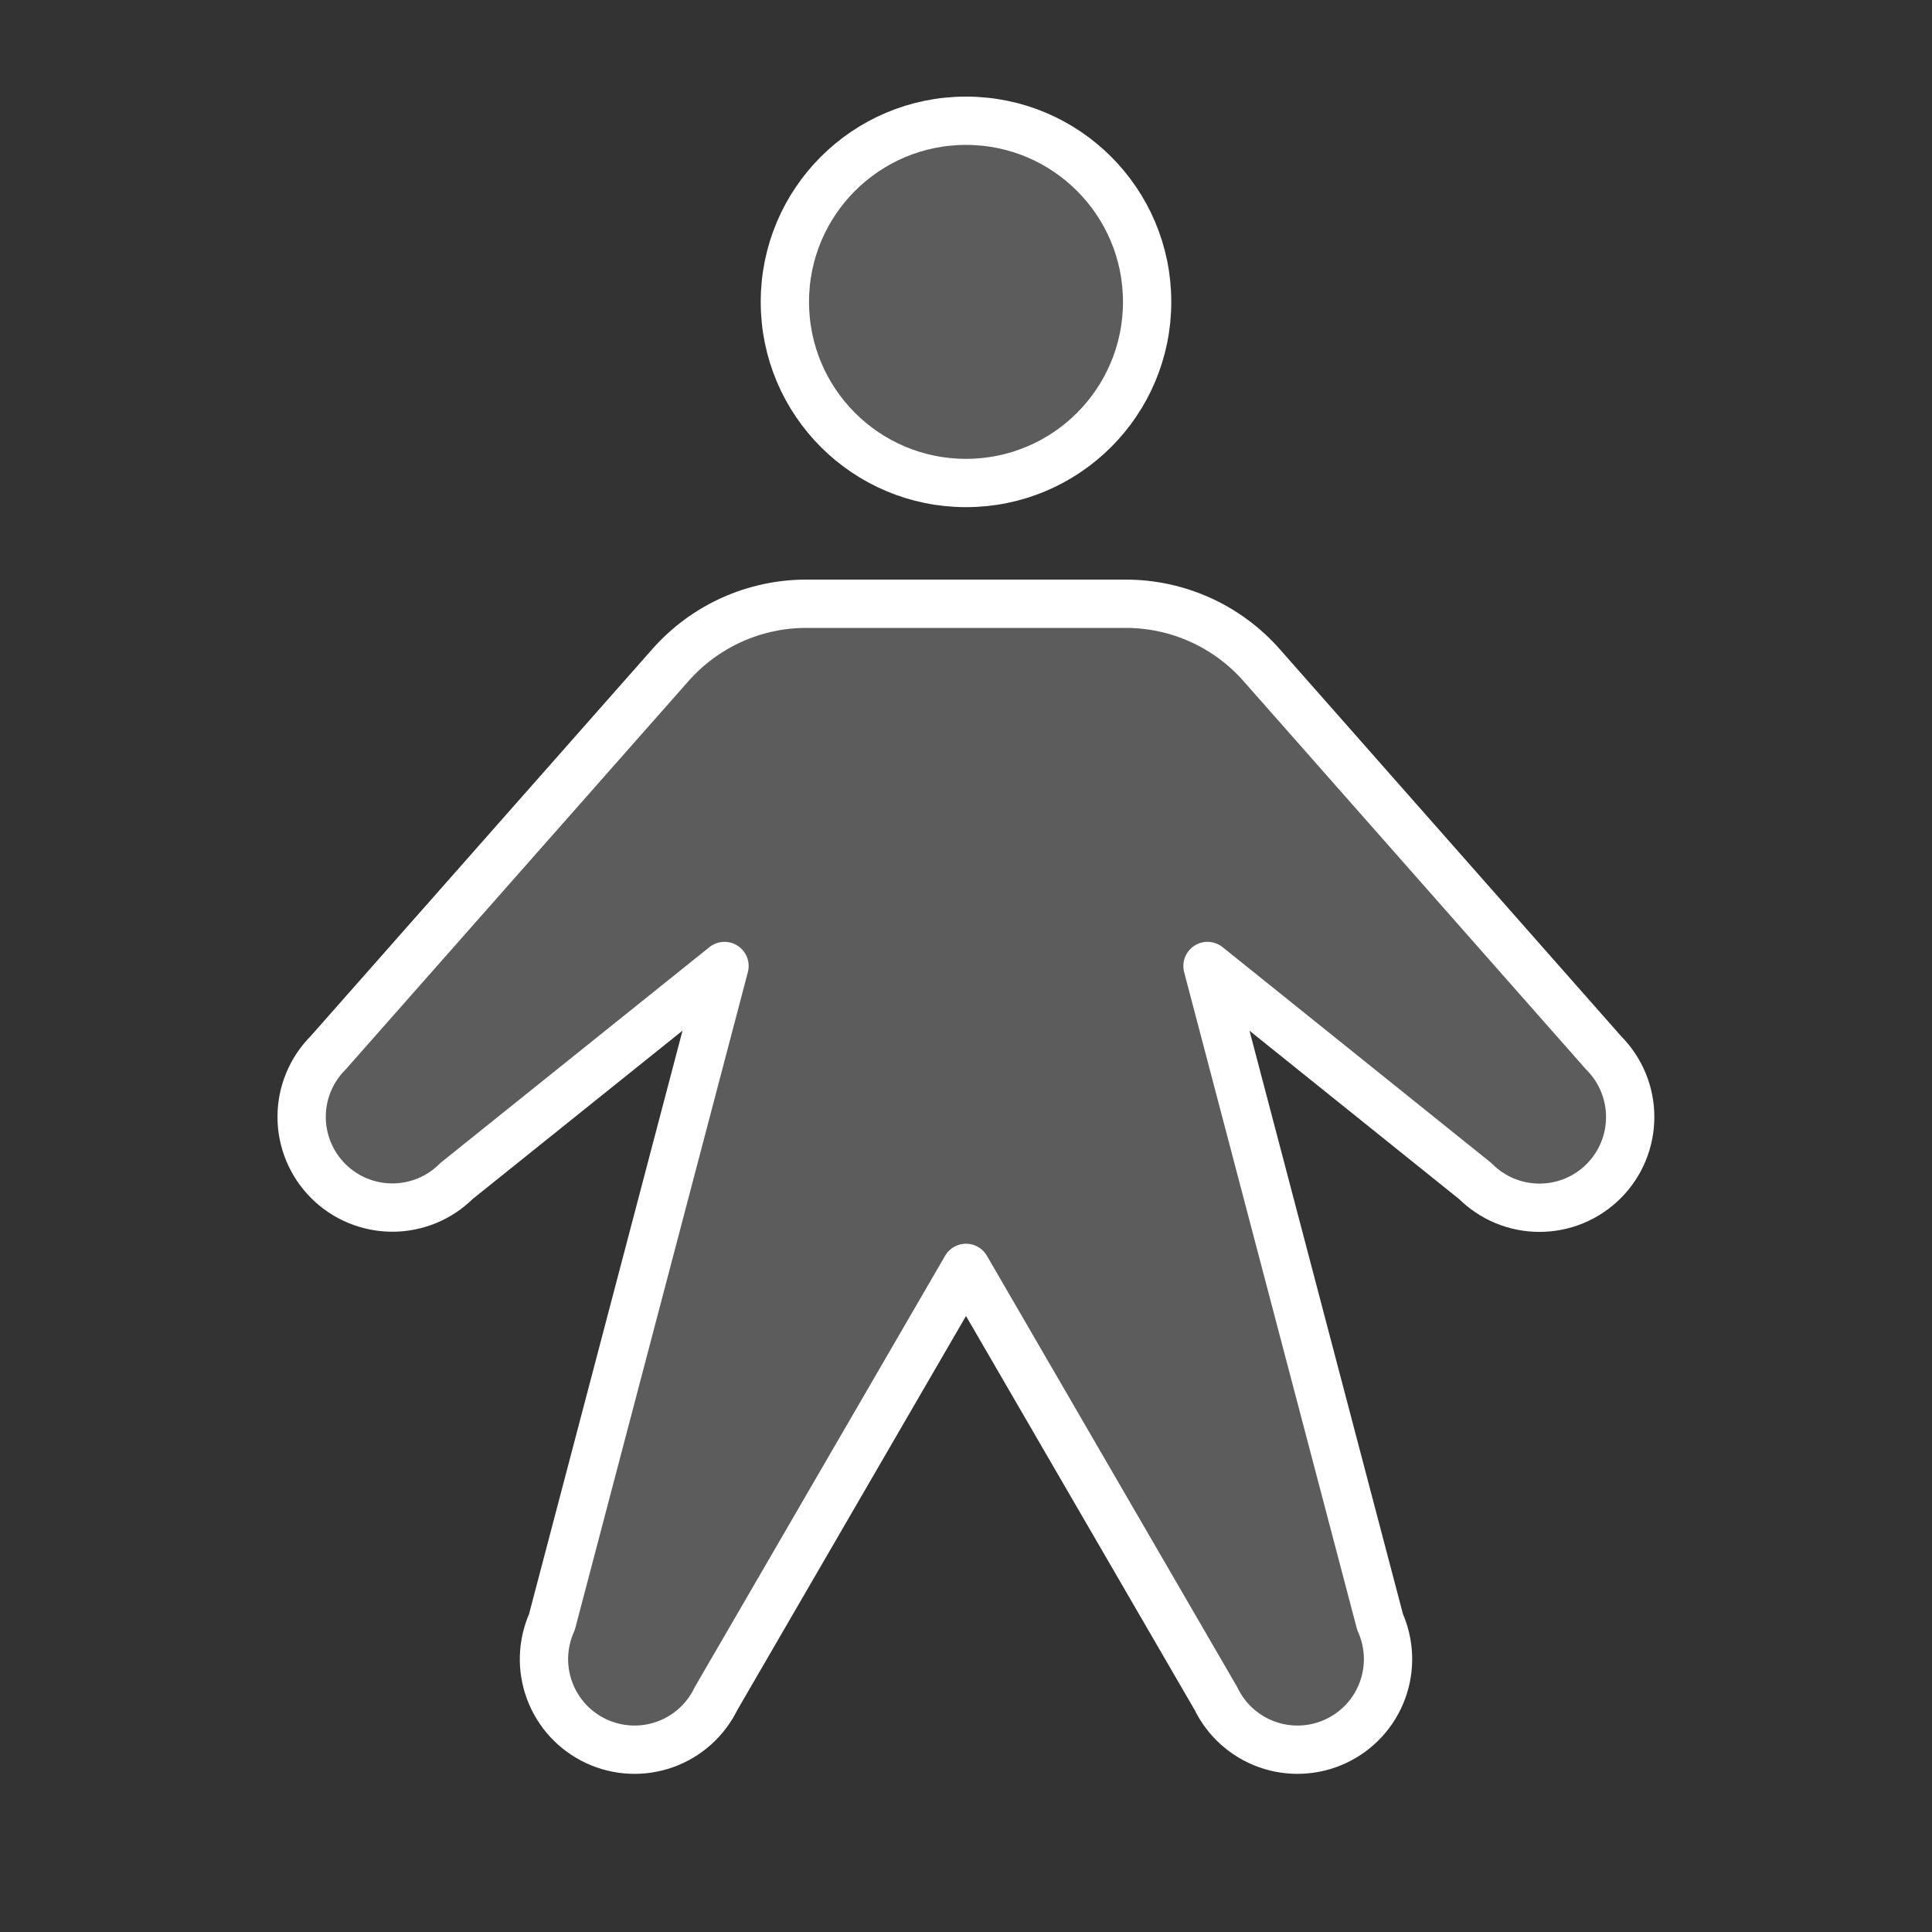 <svg width="80" height="80" viewBox="0 0 80 80" fill="none" xmlns="http://www.w3.org/2000/svg">
<rect x="0" y="0" width="80" height="80" fill="#333333" stroke="none"/>
<g clip-path="url(#clip0_8_962)">
<path opacity="0.2" d="M40 20C44.142 20 47.5 16.642 47.5 12.5C47.5 8.358 44.142 5 40 5C35.858 5 32.5 8.358 32.5 12.5C32.5 16.642 35.858 20 40 20Z" fill="white"/>
<path opacity="0.2" d="M46.616 25C47.68 25 48.732 25.227 49.702 25.665C50.671 26.103 51.537 26.742 52.241 27.541L66.403 43.597C66.752 43.946 67.029 44.36 67.217 44.816C67.406 45.271 67.503 45.76 67.503 46.253C67.503 46.746 67.406 47.235 67.217 47.691C67.029 48.146 66.752 48.56 66.403 48.909C66.054 49.258 65.64 49.535 65.184 49.724C64.729 49.913 64.24 50.01 63.747 50.01C63.254 50.01 62.765 49.913 62.309 49.724C61.853 49.535 61.439 49.258 61.091 48.909L50 40L57.147 67.166C57.55 68.064 57.584 69.086 57.24 70.009C56.897 70.933 56.203 71.684 55.31 72.1C54.417 72.516 53.396 72.565 52.468 72.234C51.54 71.904 50.779 71.221 50.35 70.334L40 52.5L29.65 70.334C29.221 71.221 28.46 71.904 27.532 72.234C26.604 72.565 25.583 72.516 24.69 72.1C23.797 71.684 23.103 70.933 22.76 70.009C22.416 69.086 22.45 68.064 22.853 67.166L30 40L18.903 48.903C18.199 49.608 17.243 50.003 16.247 50.003C15.251 50.003 14.295 49.608 13.591 48.903C12.886 48.199 12.49 47.243 12.49 46.247C12.49 45.251 12.886 44.295 13.591 43.591L27.759 27.541C28.463 26.742 29.329 26.103 30.298 25.665C31.268 25.227 32.32 25 33.384 25H46.616Z" fill="white"/>
<path d="M40 20C44.142 20 47.5 16.642 47.5 12.5C47.5 8.358 44.142 5 40 5C35.858 5 32.5 8.358 32.5 12.5C32.5 16.642 35.858 20 40 20Z" stroke="white" stroke-width="2" stroke-linecap="round" stroke-linejoin="round"/>
<path d="M46.616 25C47.68 25 48.732 25.227 49.702 25.665C50.671 26.103 51.537 26.742 52.241 27.541L66.403 43.597C66.752 43.946 67.029 44.36 67.217 44.816C67.406 45.271 67.503 45.76 67.503 46.253C67.503 46.746 67.406 47.235 67.217 47.691C67.029 48.146 66.752 48.56 66.403 48.909C66.054 49.258 65.64 49.535 65.184 49.724C64.729 49.913 64.24 50.01 63.747 50.01C63.254 50.01 62.765 49.913 62.309 49.724C61.854 49.535 61.439 49.258 61.091 48.909L50 40L57.147 67.166C57.55 68.064 57.584 69.086 57.24 70.009C56.897 70.933 56.203 71.684 55.31 72.1C54.417 72.516 53.396 72.565 52.468 72.234C51.54 71.904 50.779 71.221 50.35 70.334L40 52.5L29.65 70.334C29.221 71.221 28.46 71.904 27.532 72.234C26.604 72.565 25.583 72.516 24.69 72.1C23.797 71.684 23.103 70.933 22.76 70.009C22.416 69.086 22.45 68.064 22.853 67.166L30 40L18.903 48.903C18.199 49.608 17.243 50.003 16.247 50.003C15.251 50.003 14.295 49.608 13.591 48.903C12.886 48.199 12.49 47.243 12.49 46.247C12.49 45.251 12.886 44.295 13.591 43.591L27.759 27.541C28.463 26.742 29.329 26.103 30.298 25.665C31.268 25.227 32.32 25 33.384 25H46.616Z" stroke="white" stroke-width="2" stroke-linecap="round" stroke-linejoin="round"/>
</g>
<defs>
<clipPath id="clip0_8_962">
<rect width="80" height="80" fill="white"/>
</clipPath>
</defs>
</svg>
